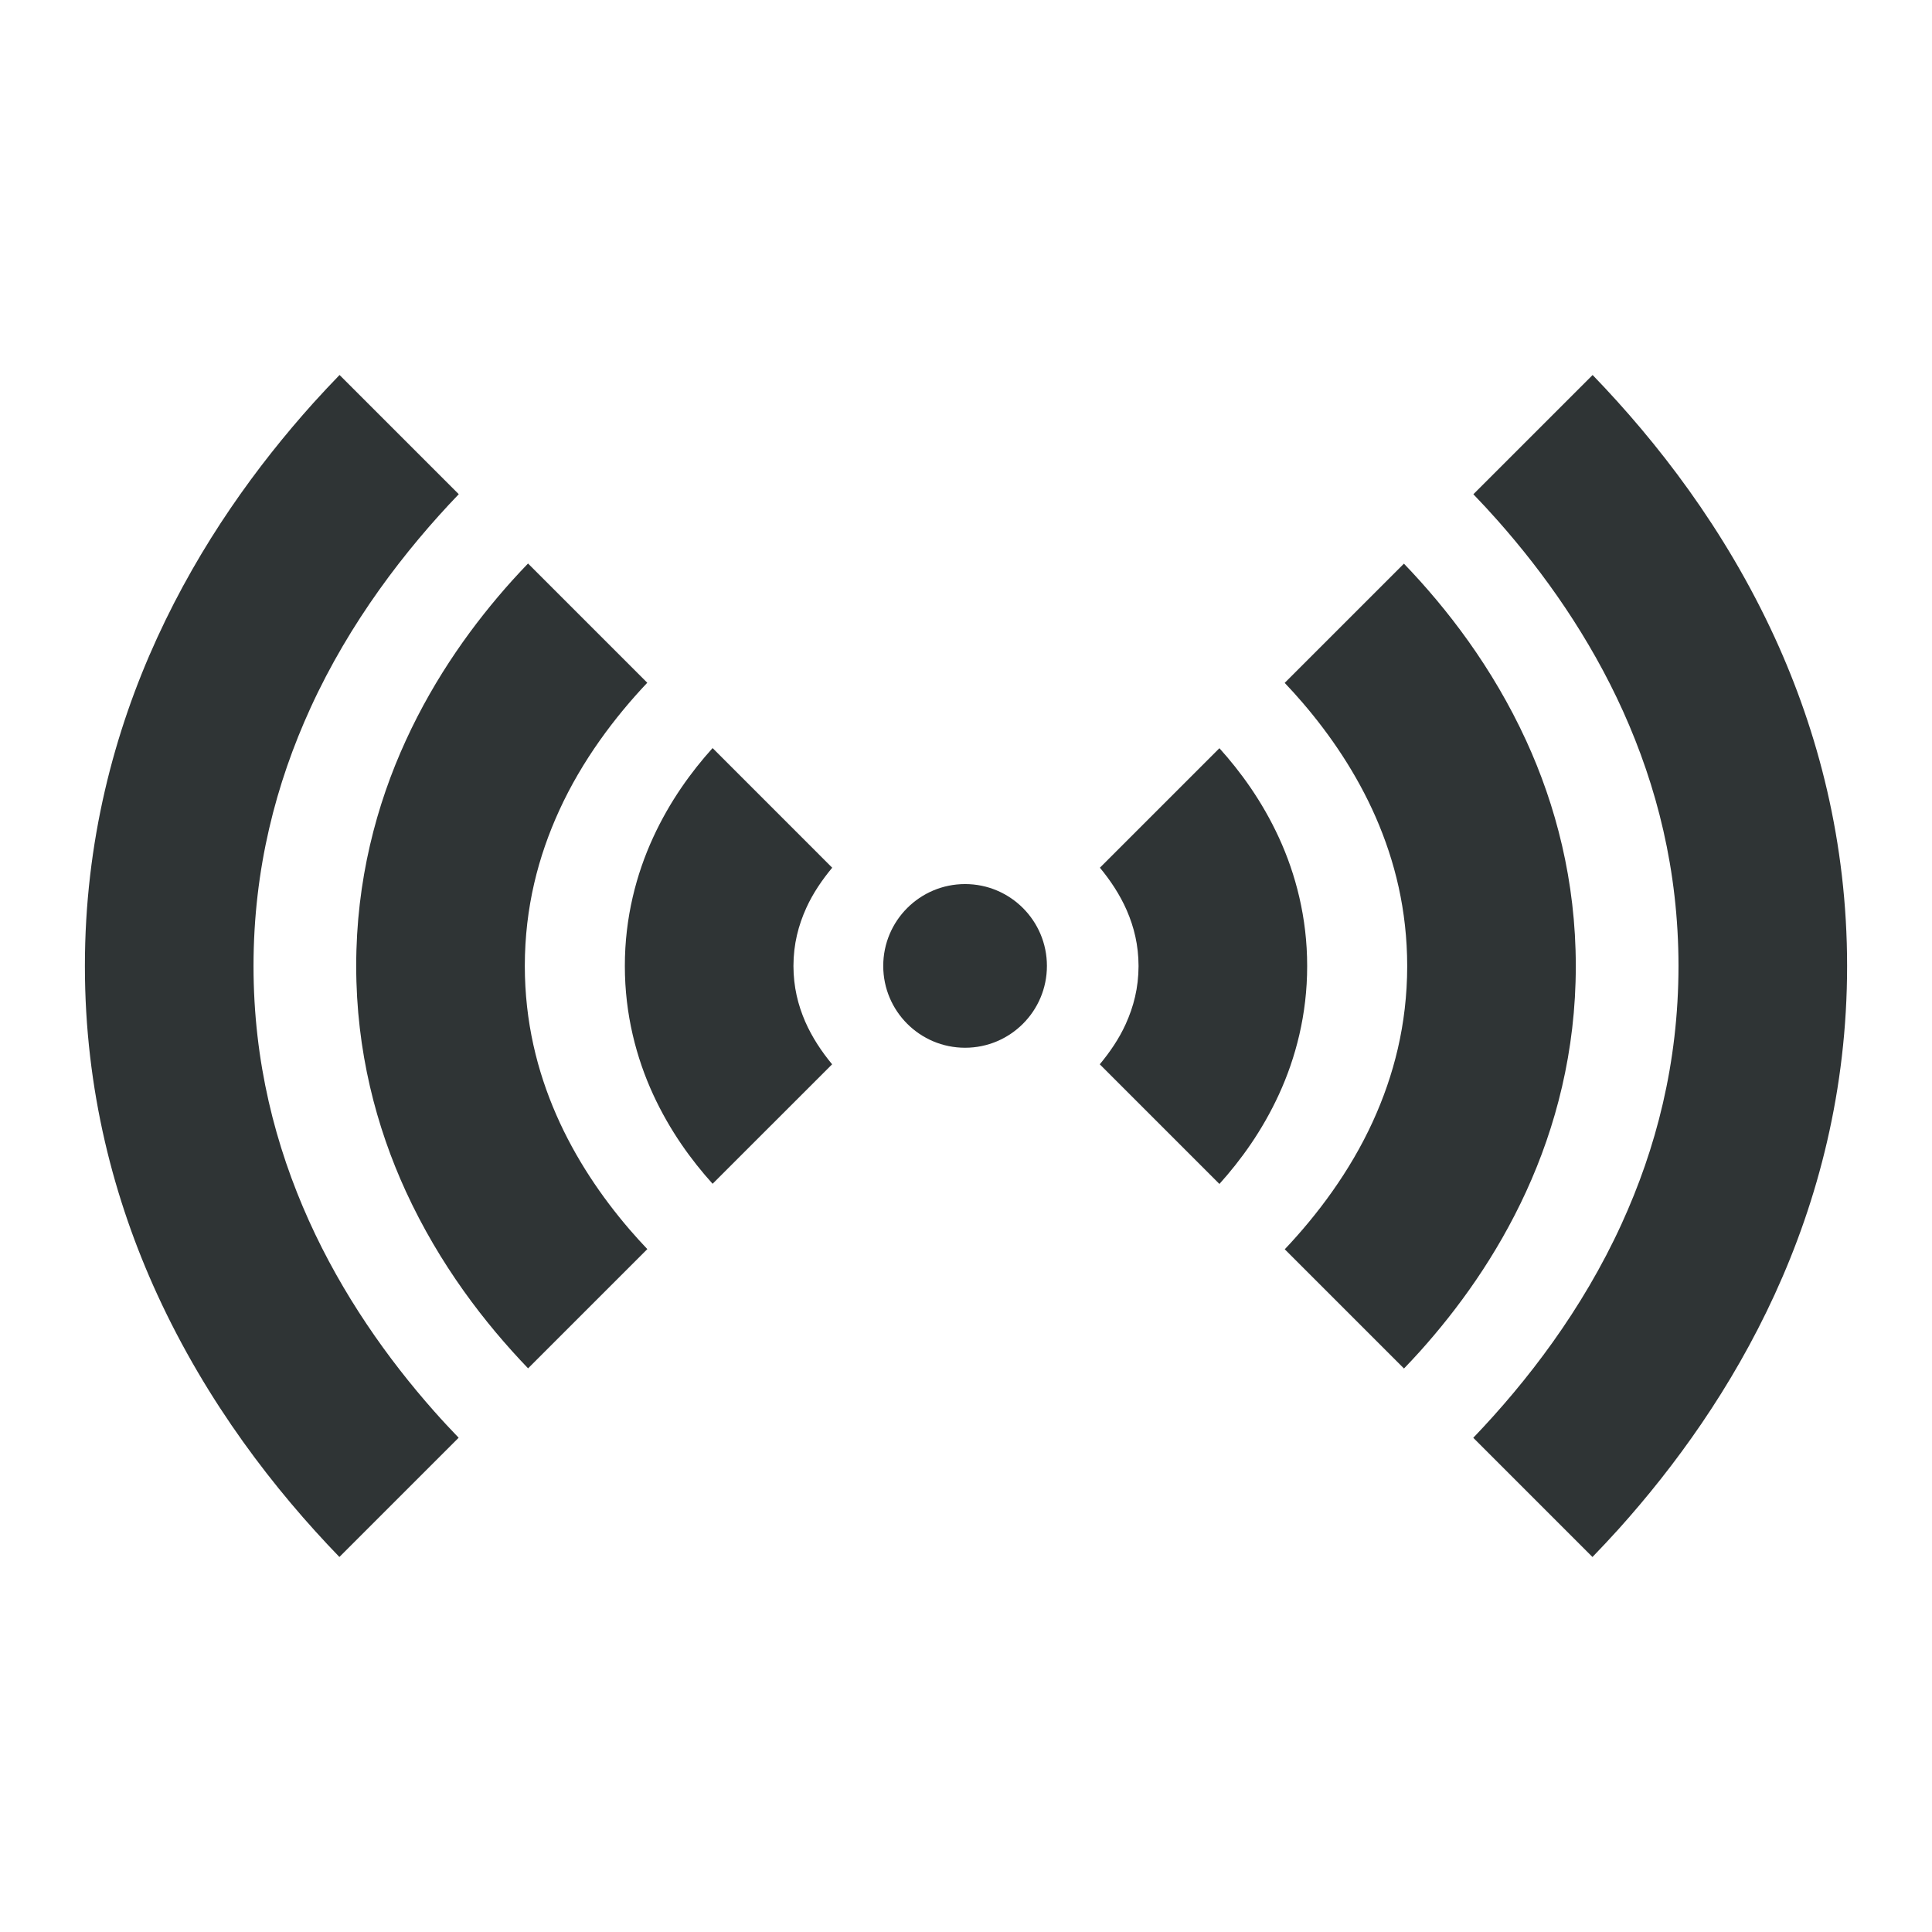 <?xml version="1.0" ?><!DOCTYPE svg  PUBLIC '-//W3C//DTD SVG 1.1//EN'  'http://www.w3.org/Graphics/SVG/1.1/DTD/svg11.dtd'><svg height="128px" id="Layer_1" style="enable-background:new 0 0 128 128;" version="1.1" viewBox="0 0 128 128" width="128px" xml:space="preserve" xmlns="http://www.w3.org/2000/svg" xmlns:xlink="http://www.w3.org/1999/xlink"><g><path d="M43.269,55.491c-1.107,2.406-1.875,5.299-1.871,8.507c-0.003,3.208,0.764,6.1,1.871,8.507   c1.118,2.429,2.547,4.376,3.943,5.924l7.918-7.917c-0.692-0.833-1.327-1.787-1.78-2.821c-0.484-1.117-0.778-2.303-0.782-3.692   c0.003-1.456,0.327-2.691,0.854-3.853c0.442-0.975,1.058-1.868,1.714-2.658l-7.925-7.926c-0.007,0.007-0.015,0.015-0.02,0.022   C45.805,51.125,44.377,53.077,43.269,55.491z" style="fill:#2F3435;"/><path d="M26.889,49.055c-1.958,4.263-3.293,9.304-3.289,14.938c-0.004,5.634,1.33,10.674,3.287,14.936   c2.239,4.872,5.244,8.753,8.1,11.727l7.9-7.899c-0.396-0.419-0.795-0.854-1.188-1.313c-1.829-2.129-3.576-4.683-4.845-7.588   c-1.271-2.912-2.08-6.157-2.084-9.862c0.004-3.883,0.895-7.266,2.273-10.284c1.527-3.346,3.7-6.213,5.84-8.476l-7.9-7.9   c-0.349,0.364-0.7,0.738-1.053,1.129C31.41,41.268,28.847,44.784,26.889,49.055z" style="fill:#2F3435;"/><path d="M20.765,26.693c-3.722,4.143-7.487,9.318-10.348,15.556c-2.86,6.231-4.795,13.547-4.792,21.754   c-0.003,8.207,1.931,15.522,4.79,21.751c3.309,7.207,7.804,12.984,12.071,17.4l7.901-7.9c-0.538-0.56-1.077-1.135-1.615-1.744   c-3.078-3.476-6.09-7.722-8.308-12.643c-2.219-4.929-3.665-10.509-3.668-16.865c0.003-6.454,1.496-12.114,3.776-17.1   c2.595-5.679,6.263-10.449,9.822-14.16l-7.898-7.898C21.921,25.44,21.345,26.049,20.765,26.693z" style="fill:#2F3435;"/><circle cx="63.939" cy="63.994" r="5.422" style="fill:#2F3435;"/><path d="M84.732,72.509c1.107-2.406,1.875-5.299,1.871-8.507c0.004-3.208-0.764-6.1-1.871-8.506   c-1.118-2.429-2.547-4.376-3.943-5.925l-7.918,7.917c0.692,0.833,1.327,1.787,1.779,2.822c0.484,1.116,0.778,2.302,0.782,3.692   c-0.004,1.456-0.327,2.69-0.854,3.853c-0.441,0.975-1.059,1.868-1.715,2.658l7.926,7.927c0.007-0.008,0.015-0.015,0.02-0.022   C82.196,76.874,83.623,74.924,84.732,72.509z" style="fill:#2F3435;"/><path d="M101.111,78.945c1.958-4.263,3.293-9.304,3.289-14.938c0.004-5.635-1.33-10.674-3.287-14.937   c-2.239-4.872-5.242-8.752-8.099-11.726l-7.9,7.899c0.396,0.419,0.795,0.854,1.188,1.314c1.829,2.129,3.576,4.683,4.846,7.588   c1.271,2.912,2.079,6.157,2.083,9.862c-0.004,3.882-0.895,7.266-2.272,10.285c-1.527,3.345-3.7,6.213-5.84,8.476l7.899,7.899   c0.35-0.363,0.7-0.738,1.053-1.129C96.591,86.732,99.153,83.216,101.111,78.945z" style="fill:#2F3435;"/><path d="M107.235,101.307c3.722-4.143,7.487-9.317,10.348-15.556c2.86-6.231,4.795-13.548,4.792-21.754   c0.003-8.207-1.931-15.522-4.79-21.752c-3.309-7.206-7.804-12.983-12.07-17.4l-7.901,7.9c0.538,0.56,1.076,1.136,1.614,1.745   c3.078,3.476,6.09,7.722,8.309,12.643c2.219,4.928,3.664,10.509,3.668,16.865c-0.004,6.455-1.495,12.114-3.776,17.1   c-2.596,5.679-6.263,10.448-9.821,14.159l7.897,7.898C106.079,102.56,106.655,101.95,107.235,101.307z" style="fill:#2F3435;"/></g></svg>